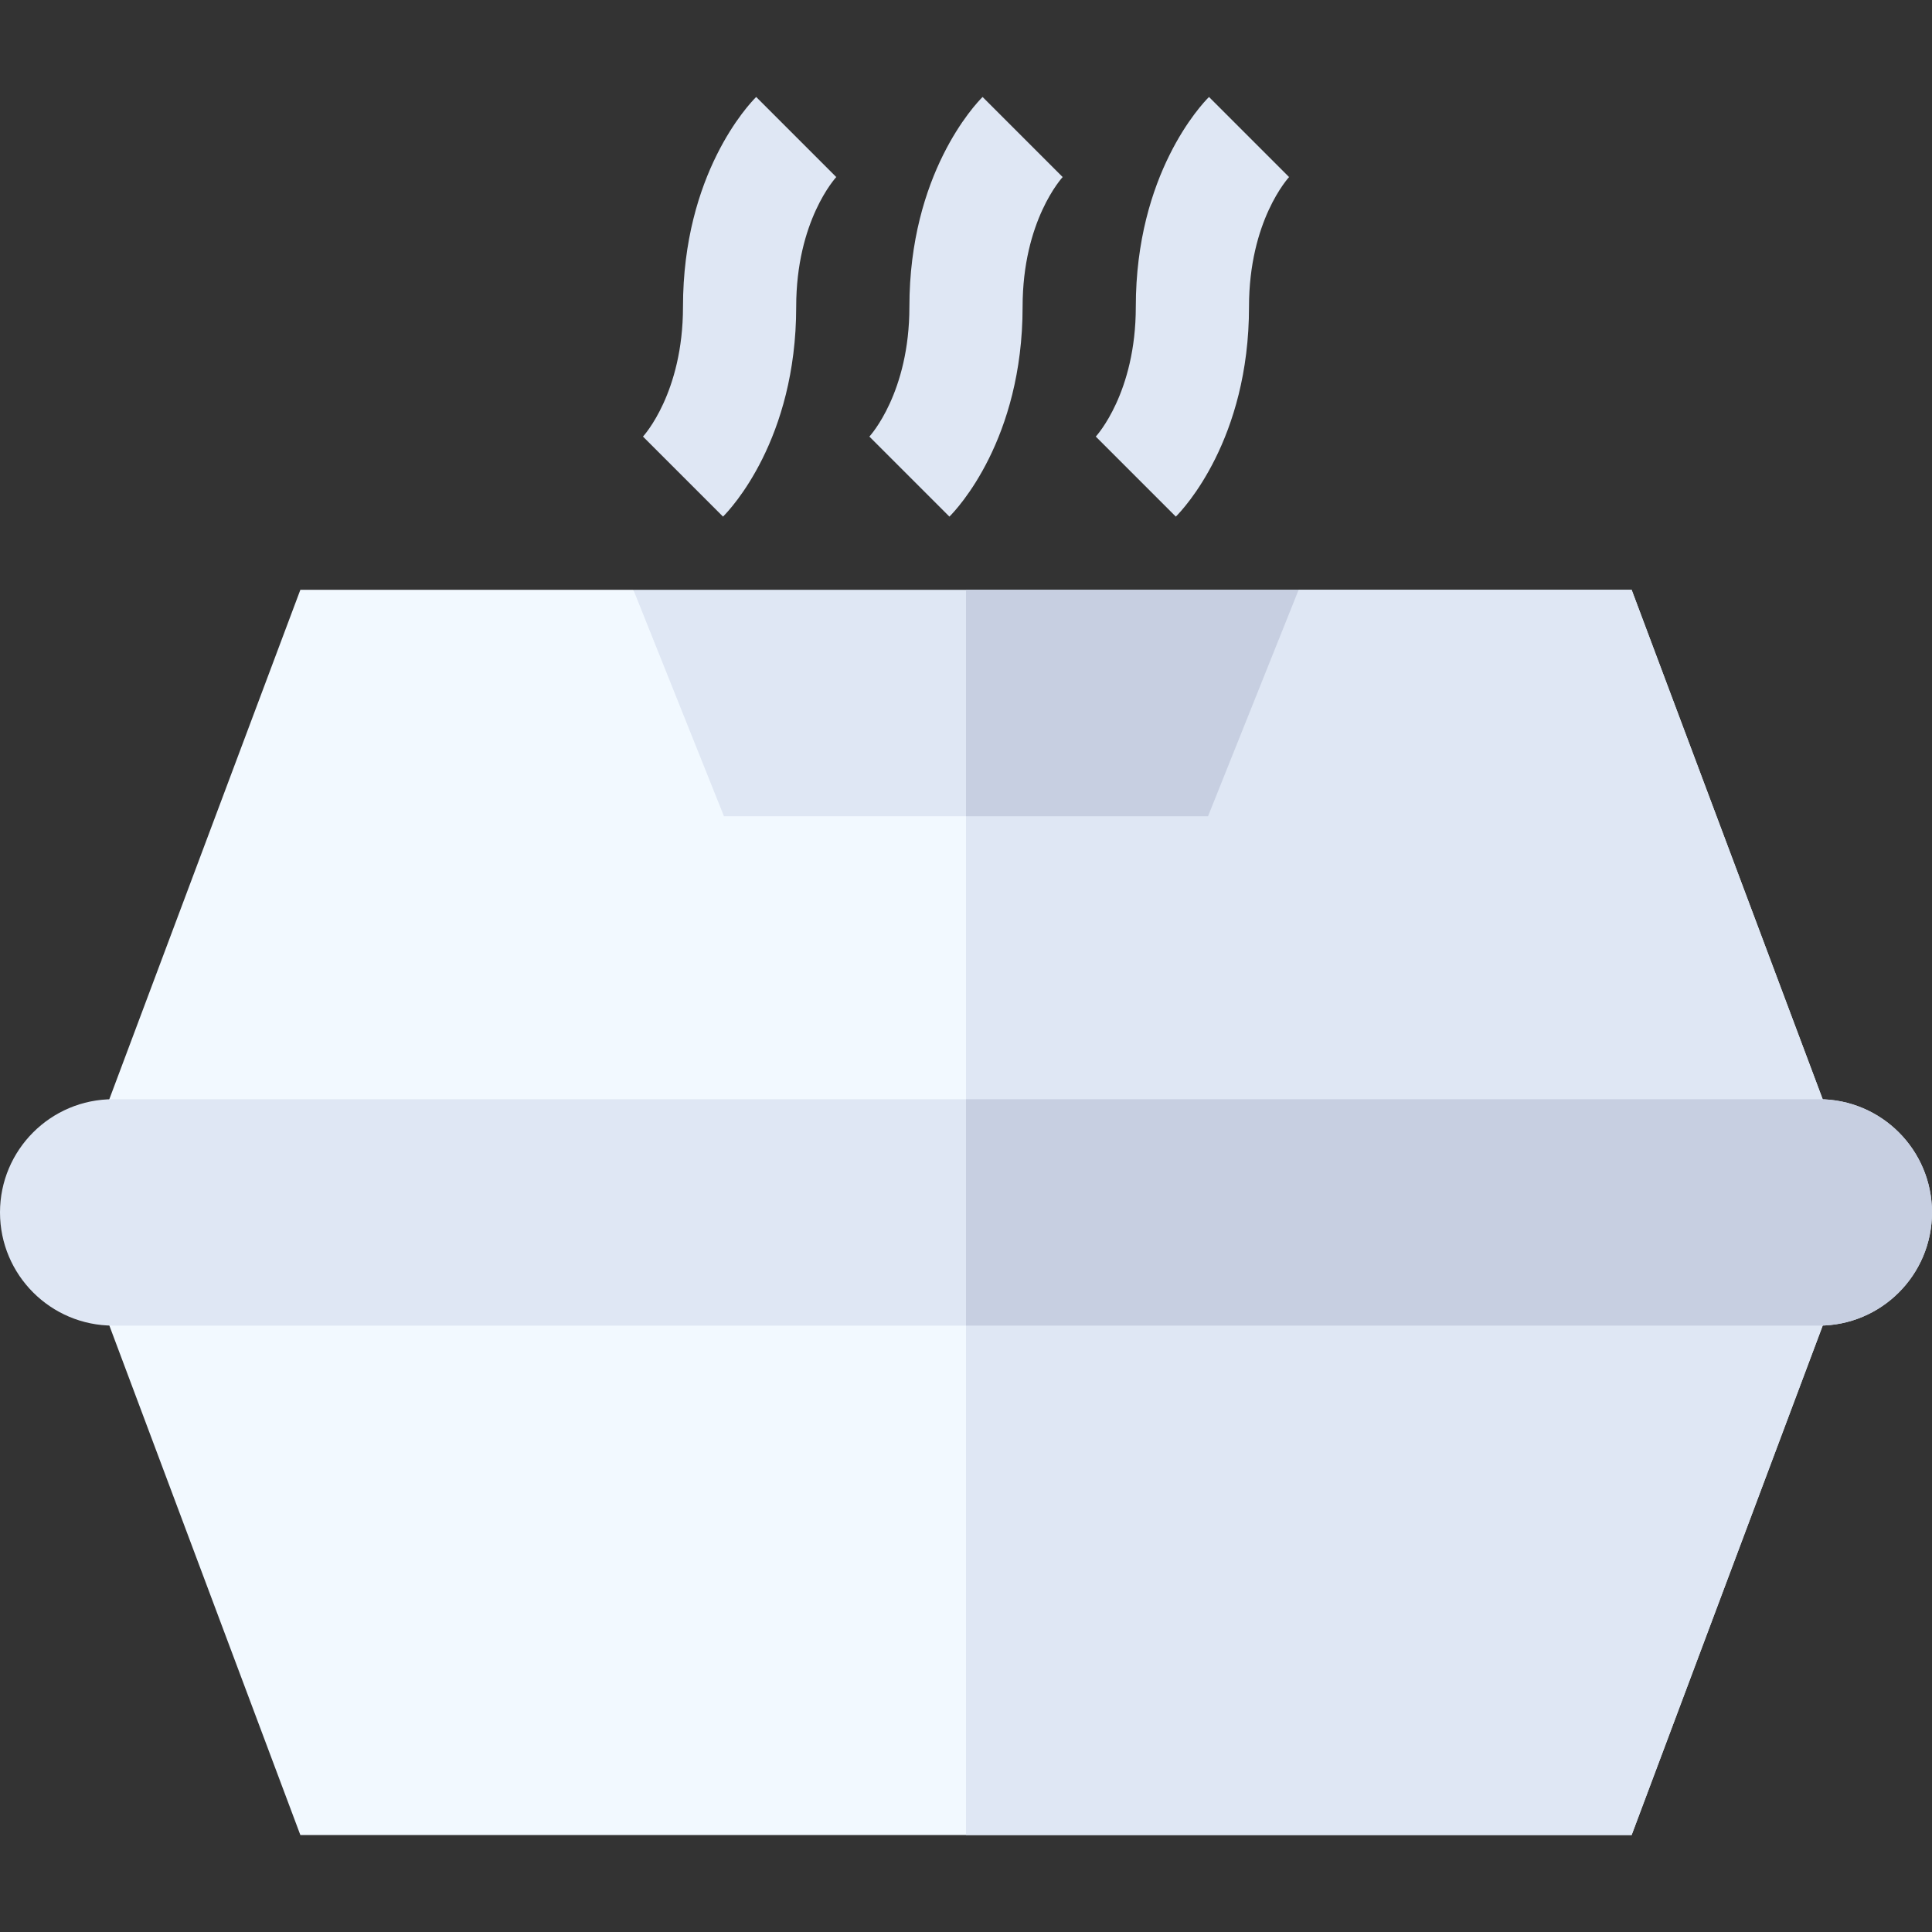 <svg id="Capa_1" enable-background="new 0 0 512 512" height="512" viewBox="0 0 512 512" width="512" xmlns="http://www.w3.org/2000/svg"><rect x="0" y="0" width="512" height="512" fill="#333333" stroke="none"/><g><g fill="#f2f9ff"><path d="m256 336.303h-232.636l56.236 150h176.4 176.4l56.258-150z"/><path d="m488.654 306.303-56.254-150h-88.248l-24.006 30h-64.146-64.146l-24.003-30h-88.251l-56.254 150h232.654z"/></g><path d="m488.658 336.303h-232.658v150h176.4z" fill="#dfe7f4"/><path d="m432.4 156.303h-88.248l-24.006 30h-64.146v120h232.654z" fill="#dfe7f4"/><g><path d="m191.605 136.908-21.211-21.211c.264-.293 10.606-11.616 10.606-34.394 0-35.2 17.402-53.628 19.395-55.605l21.211 21.211.176-.176c-.44.468-10.782 11.791-10.782 34.57 0 35.2-17.402 53.628-19.395 55.605z" fill="#dfe7f4"/></g><g><path d="m251.605 136.908-21.211-21.211c.264-.293 10.606-11.616 10.606-34.394 0-35.2 17.402-53.628 19.395-55.605l21.211 21.211.176-.176c-.44.468-10.782 11.791-10.782 34.57 0 35.2-17.402 53.628-19.395 55.605z" fill="#dfe7f4"/></g><g><path d="m311.605 136.908-21.211-21.211c.264-.293 10.606-11.616 10.606-34.394 0-35.2 17.402-53.628 19.395-55.605l21.211 21.211.176-.176c-.44.468-10.782 11.791-10.782 34.57 0 35.2-17.402 53.628-19.395 55.605z" fill="#dfe7f4"/></g><path d="m256 156.303h-88.149l24.003 60h64.146 64.146l24.006-60z" fill="#dfe7f4"/><path d="m344.152 156.303h-88.152v60h64.146z" fill="#c7cfe1"/><path d="m482 291.303h-226-226c-16.569 0-30 13.431-30 30 0 16.567 13.431 30 30 30h226 226c16.569 0 30-13.433 30-30 0-16.569-13.431-30-30-30z" fill="#dfe7f4"/><path d="m512 321.303c0-16.569-13.431-30-30-30h-226v60h226c16.569 0 30-13.433 30-30z" fill="#c7cfe1"/></g></svg>